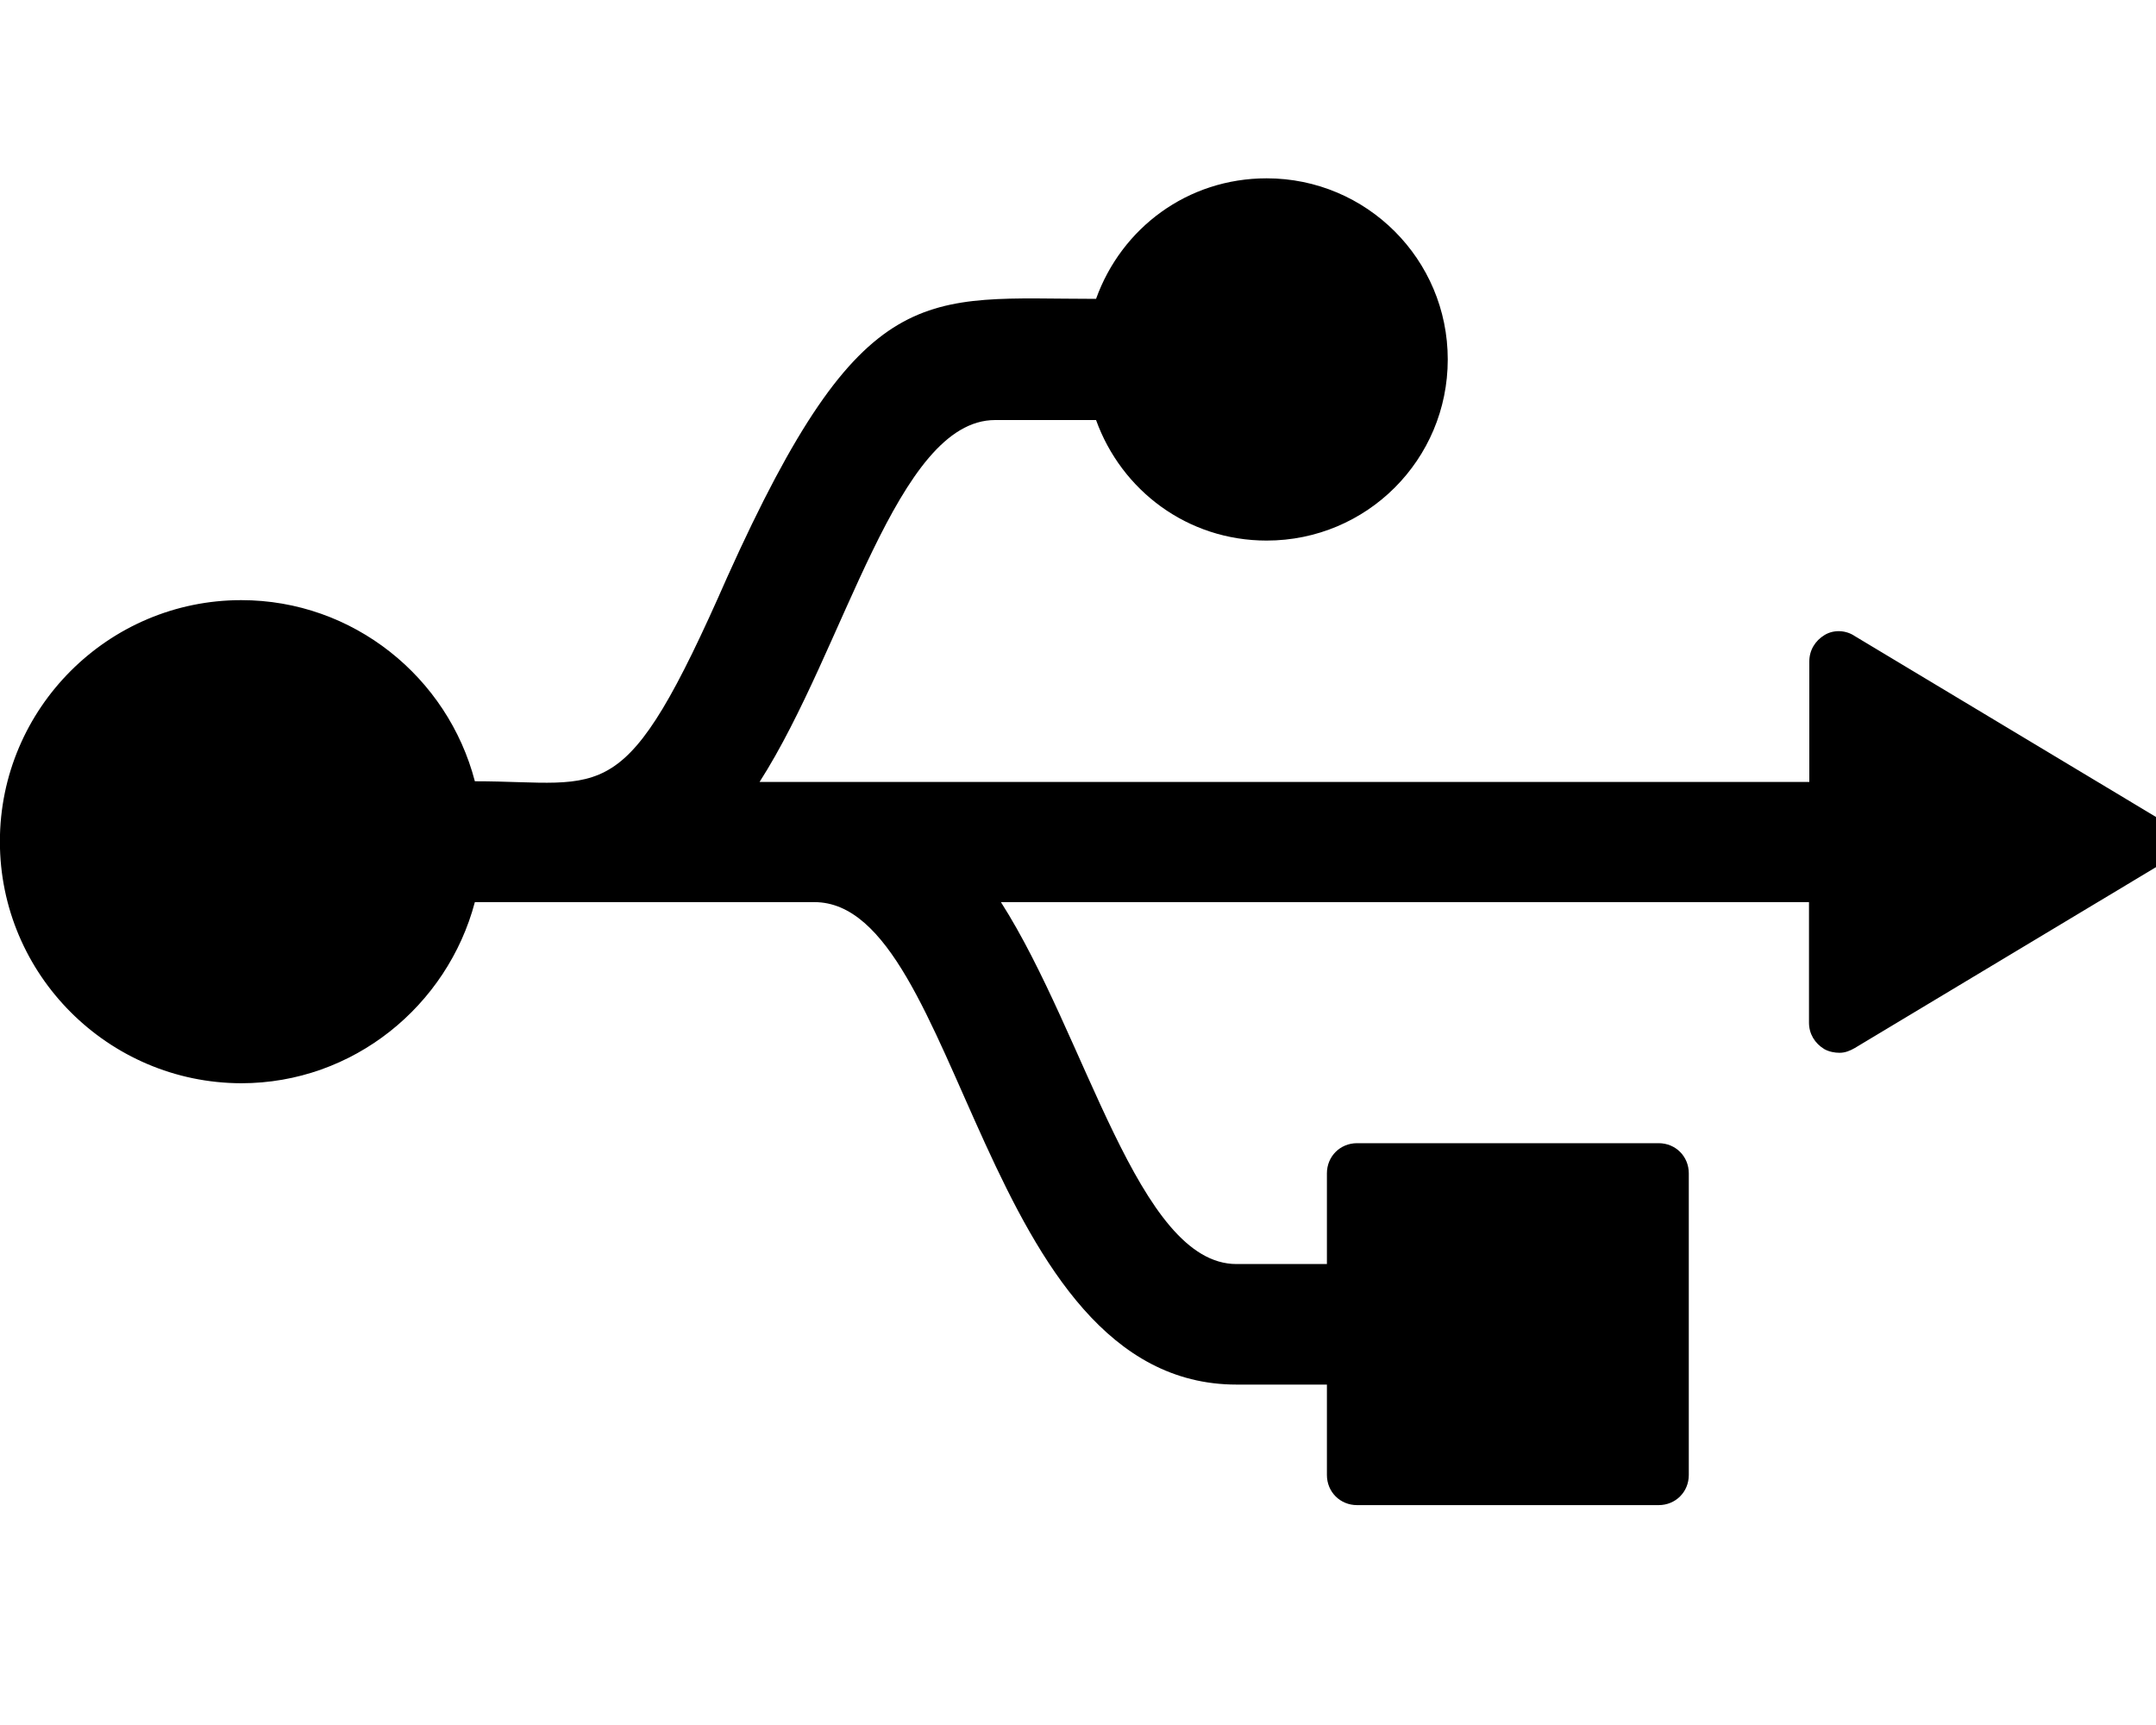 <!-- Generated by IcoMoon.io -->
<svg version="1.1" xmlns="http://www.w3.org/2000/svg" width="40" height="32" viewBox="0 0 40 32">
<title>usb</title>
<path d="M40.29 15.611c0 0.195-0.107 0.383-0.283 0.471l-5.596 3.36c-0.088 0.050-0.176 0.088-0.283 0.088-0.088 0-0.195-0.019-0.283-0.069-0.176-0.107-0.283-0.283-0.283-0.49v-2.236h-14.992c1.589 2.487 2.544 6.714 4.371 6.714h1.677v-1.683c0-0.314 0.245-0.559 0.559-0.559h5.596c0.314 0 0.559 0.245 0.559 0.559v5.596c0 0.314-0.245 0.559-0.559 0.559h-5.596c-0.314 0-0.559-0.245-0.559-0.559v-1.677h-1.677c-4.736 0-5.094-8.95-7.832-8.95h-6.299c-0.509 1.922-2.255 3.36-4.334 3.36-2.468-0.006-4.478-2.016-4.478-4.484s2.010-4.478 4.478-4.478c2.079 0 3.831 1.432 4.334 3.36 2.456 0 2.757 0.597 4.685-3.793 2.519-5.596 3.649-5.156 6.84-5.156 0.471-1.313 1.696-2.236 3.165-2.236 1.853 0 3.36 1.501 3.36 3.36s-1.501 3.36-3.36 3.36c-1.47 0-2.694-0.93-3.165-2.236h-1.872c-1.828 0-2.782 4.233-4.371 6.714h19.476v-2.236c0-0.207 0.107-0.383 0.283-0.49s0.402-0.088 0.559 0.019l5.596 3.36c0.176 0.069 0.283 0.258 0.283 0.452z"></path>
</svg>
